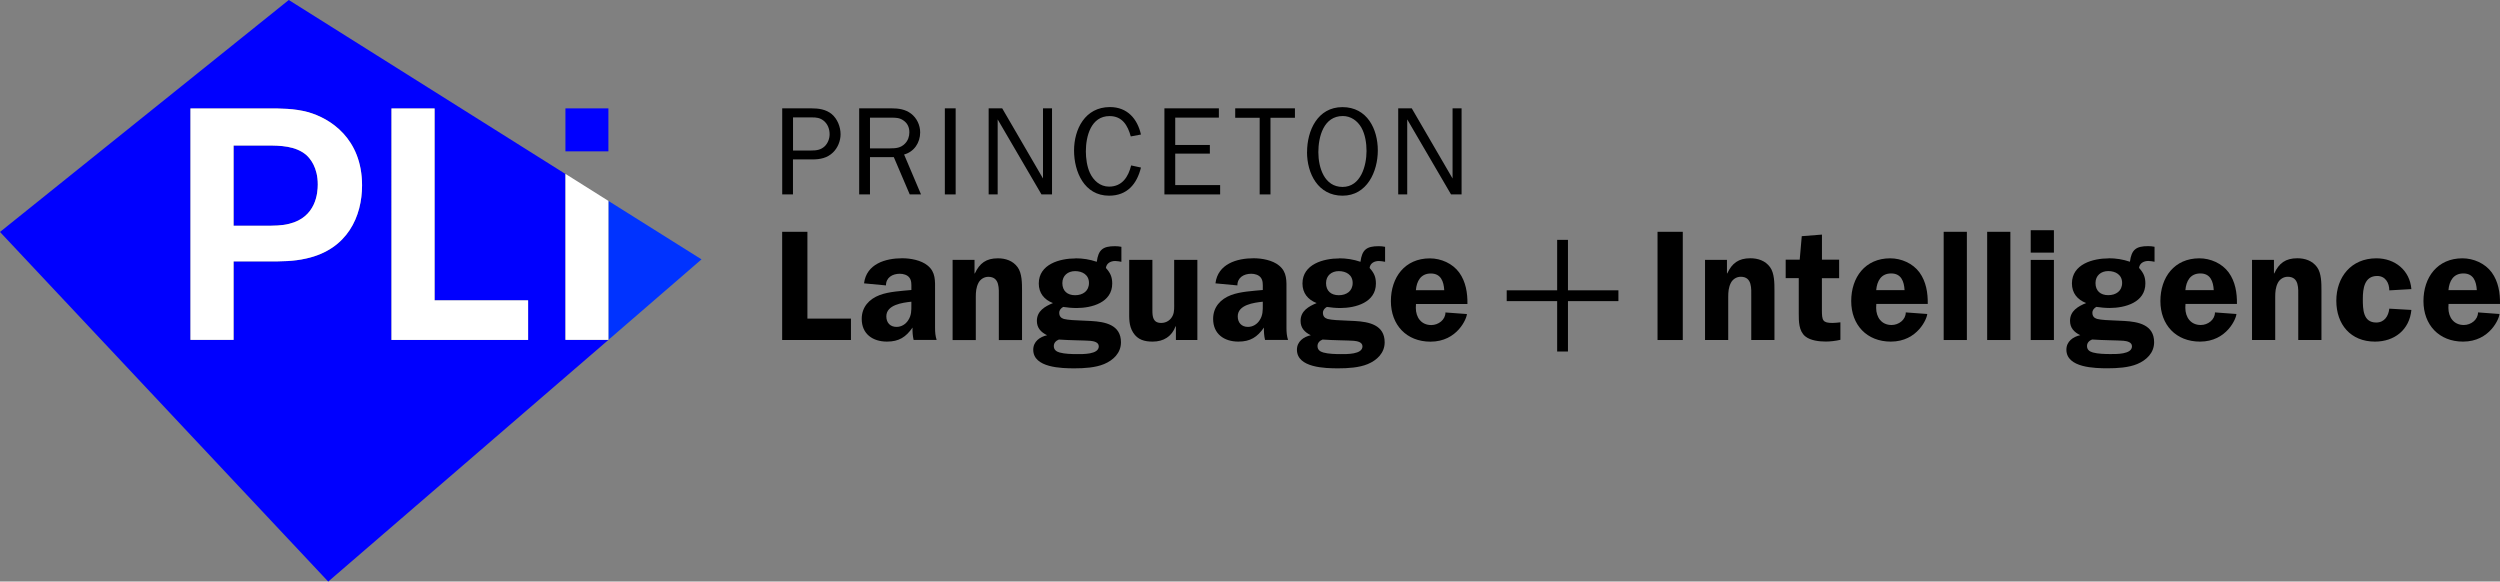 <?xml version="1.0" encoding="UTF-8"?>
<svg id="Layer_1" data-name="Layer 1" xmlns="http://www.w3.org/2000/svg" viewBox="0 0 474.23 110.31">
  <rect x="0" y="0" width="474.23" height="110.31" fill="#808080" stroke="none"/>
  <defs>
    <style>
      .cls-1 {
        fill: #03f;
      }

      .cls-2 {
        fill: blue;
      }

      .cls-3 {
        fill: #fff;
      }
    </style>
  </defs>
  <g>
    <g>
      <path d="m161.42,60.43v4.07h-13.05v-20.53h4.79v16.46h8.26Z"/>
      <path d="m173.31,64.5c-.18-.78-.24-1.59-.21-2.36-1.26,1.8-2.57,2.66-4.85,2.66-2.69,0-4.79-1.44-4.79-4.31,0-2.24,1.41-3.77,3.41-4.52,1.74-.66,4.16-.78,6.01-.96v-.36c0-.66.06-1.44-.39-2-.39-.51-1.14-.72-1.8-.72-1.41,0-2.63.72-2.63,2.21l-4.16-.39c.45-3.68,4.04-4.76,7.24-4.76,1.56,0,3.59.36,4.82,1.38,1.56,1.26,1.41,2.93,1.41,4.76v7.09c0,.78.06,1.53.3,2.27h-4.37Zm-.42-7.27c-1.68.18-4.76.57-4.76,2.78,0,1.2.72,2,1.94,2,.9,0,1.71-.48,2.21-1.26.63-.96.6-1.86.6-2.93v-.6Z"/>
      <path d="m180.7,49.3h4.16v2.57h.06c.9-1.94,2.15-2.87,4.37-2.87,1.44,0,2.84.45,3.74,1.68.84,1.14.84,3.05.84,4.43v9.4h-4.4v-8.17c0-1.56.21-3.83-2-3.83-.78,0-1.5.45-1.86,1.14-.45.87-.51,1.74-.51,2.69v8.17h-4.4v-15.2Z"/>
      <path d="m204.01,49c1.38,0,2.72.21,4.04.66.3-2.3,1.17-2.96,3.44-2.96.42,0,.81.03,1.23.12v2.84c-.39-.06-.78-.15-1.17-.15-.84,0-1.65.39-1.77,1.32.84.93,1.2,1.68,1.2,2.96,0,3.59-3.86,4.64-6.76,4.64-.84,0-1.77-.09-2.54-.21-.42.24-.75.6-.75,1.11,0,.63.3.99.87,1.17.78.21,2.39.27,3.26.3l1.92.09c2.66.15,5.66.72,5.66,4.04,0,2.03-1.47,3.41-3.2,4.13-1.65.69-3.8.81-5.6.81-2.42,0-7.84-.09-7.84-3.53,0-1.56,1.26-2.45,2.63-2.75-1.17-.57-1.94-1.38-1.94-2.72,0-1.89,1.53-2.75,3.05-3.38-1.65-.63-2.69-1.89-2.69-3.71,0-3.68,4.01-4.76,6.97-4.76Zm2.81,15.65c-1.05-.09-3.95-.09-5.96-.24-.54.21-.96.63-.96,1.23,0,.72.48,1.05,1.11,1.23.96.27,2.33.3,3.29.3,1.08,0,4.13.09,4.13-1.47,0-.81-.99-.99-1.62-1.05Zm-5.3-10.95c0,1.5.96,2.3,2.42,2.3s2.63-.78,2.63-2.33-1.26-2.24-2.63-2.24-2.42.84-2.42,2.27Z"/>
      <path d="m223.06,64.5v-2.6h-.06c-.72,1.92-2.27,2.9-4.34,2.9-1.53,0-2.84-.33-3.71-1.71-.84-1.32-.75-2.75-.75-4.22v-9.58h4.4v9.58c0,1.23.12,2.39,1.68,2.39.99,0,1.83-.57,2.21-1.47.3-.69.24-1.56.24-2.33v-8.17h4.4v15.2h-4.07Z"/>
      <path d="m239.97,64.5c-.18-.78-.24-1.59-.21-2.36-1.26,1.8-2.57,2.66-4.85,2.66-2.69,0-4.79-1.44-4.79-4.31,0-2.24,1.41-3.77,3.41-4.52,1.74-.66,4.16-.78,6.01-.96v-.36c0-.66.06-1.44-.39-2-.39-.51-1.14-.72-1.8-.72-1.41,0-2.63.72-2.63,2.21l-4.16-.39c.45-3.68,4.04-4.76,7.24-4.76,1.56,0,3.59.36,4.82,1.38,1.56,1.26,1.41,2.93,1.41,4.76v7.09c0,.78.06,1.53.3,2.27h-4.37Zm-.42-7.27c-1.68.18-4.76.57-4.76,2.78,0,1.2.72,2,1.94,2,.9,0,1.71-.48,2.21-1.26.63-.96.6-1.86.6-2.93v-.6Z"/>
      <path d="m254.03,49c1.38,0,2.72.21,4.04.66.3-2.3,1.17-2.96,3.44-2.96.42,0,.81.03,1.23.12v2.84c-.39-.06-.78-.15-1.17-.15-.84,0-1.65.39-1.77,1.32.84.93,1.2,1.68,1.2,2.96,0,3.59-3.86,4.64-6.76,4.64-.84,0-1.77-.09-2.54-.21-.42.24-.75.6-.75,1.11,0,.63.3.99.87,1.17.78.21,2.39.27,3.26.3l1.92.09c2.66.15,5.66.72,5.66,4.04,0,2.03-1.47,3.41-3.2,4.13-1.65.69-3.8.81-5.6.81-2.42,0-7.84-.09-7.84-3.53,0-1.56,1.26-2.45,2.63-2.75-1.17-.57-1.94-1.38-1.94-2.72,0-1.89,1.53-2.75,3.05-3.38-1.65-.63-2.69-1.89-2.69-3.71,0-3.68,4.01-4.76,6.97-4.76Zm2.81,15.65c-1.05-.09-3.95-.09-5.96-.24-.54.21-.96.63-.96,1.23,0,.72.48,1.05,1.11,1.23.96.27,2.33.3,3.29.3,1.08,0,4.13.09,4.13-1.47,0-.81-.99-.99-1.62-1.05Zm-5.3-10.95c0,1.5.96,2.3,2.42,2.3s2.63-.78,2.63-2.33-1.26-2.24-2.63-2.24-2.42.84-2.42,2.27Z"/>
      <path d="m268.6,57.65l-.03.75c0,1.8,1.02,3.26,2.93,3.26,1.35,0,2.69-.99,2.69-2.39l4.07.3c0,.75-1.77,5.24-6.91,5.24-4.55,0-7.51-3.17-7.51-7.69s2.66-8.11,7.39-8.11c2.12,0,4.31.96,5.57,2.69,1.26,1.74,1.59,3.89,1.56,5.96h-9.76Zm5.36-2.6c-.09-1.65-.63-3.17-2.54-3.17s-2.69,1.44-2.84,3.17h5.39Z"/>
      <path d="m319.21,64.5h-4.79v-20.53h4.79v20.53Z"/>
      <path d="m323.43,49.29h4.16v2.57h.06c.9-1.94,2.15-2.87,4.37-2.87,1.44,0,2.84.45,3.74,1.68.84,1.14.84,3.05.84,4.43v9.4h-4.4v-8.17c0-1.56.21-3.83-2-3.83-.78,0-1.5.45-1.86,1.14-.45.87-.51,1.74-.51,2.69v8.17h-4.4v-15.2Z"/>
      <path d="m348.86,52.77h-3.26v6.04c0,2,.15,2.45,2.04,2.45.39,0,.96-.06,1.47-.12v3.32c-.87.21-1.94.33-2.75.33-1.26,0-2.93-.18-3.92-.99-1.23-1.02-1.23-2.84-1.23-4.34v-6.7h-2.48v-3.5h2.66l.39-4.46,3.83-.3v4.76h3.26v3.5Z"/>
      <path d="m355.92,57.64l-.03.75c0,1.8,1.02,3.26,2.93,3.26,1.35,0,2.69-.99,2.69-2.39l4.07.3c0,.75-1.77,5.24-6.91,5.24-4.55,0-7.51-3.17-7.51-7.69s2.66-8.11,7.39-8.11c2.12,0,4.31.96,5.57,2.69,1.26,1.74,1.59,3.89,1.56,5.96h-9.76Zm5.36-2.6c-.09-1.65-.63-3.17-2.54-3.17s-2.69,1.44-2.84,3.17h5.39Z"/>
      <path d="m368.7,43.97h4.4v20.53h-4.4v-20.53Z"/>
      <path d="m376.95,43.97h4.4v20.53h-4.4v-20.53Z"/>
      <path d="m389.61,47.92h-4.4v-4.25h4.4v4.25Zm0,16.58h-4.4v-15.2h4.4v15.2Z"/>
      <path d="m399.99,48.99c1.38,0,2.72.21,4.04.66.3-2.3,1.17-2.96,3.44-2.96.42,0,.81.03,1.23.12v2.84c-.39-.06-.78-.15-1.17-.15-.84,0-1.65.39-1.77,1.32.84.93,1.2,1.68,1.2,2.96,0,3.59-3.86,4.64-6.76,4.64-.84,0-1.77-.09-2.54-.21-.42.24-.75.6-.75,1.11,0,.63.3.99.87,1.17.78.21,2.39.27,3.26.3l1.92.09c2.66.15,5.66.72,5.66,4.04,0,2.03-1.47,3.41-3.2,4.13-1.65.69-3.8.81-5.6.81-2.42,0-7.84-.09-7.84-3.53,0-1.56,1.26-2.45,2.63-2.75-1.17-.57-1.94-1.38-1.94-2.72,0-1.89,1.53-2.75,3.05-3.38-1.65-.63-2.69-1.89-2.69-3.71,0-3.68,4.01-4.76,6.97-4.76Zm2.81,15.65c-1.05-.09-3.95-.09-5.95-.24-.54.21-.96.63-.96,1.23,0,.72.48,1.05,1.11,1.23.96.27,2.33.3,3.29.3,1.08,0,4.13.09,4.13-1.47,0-.81-.99-.99-1.62-1.05Zm-5.3-10.95c0,1.5.96,2.3,2.42,2.3s2.63-.78,2.63-2.33-1.26-2.24-2.63-2.24-2.42.84-2.42,2.27Z"/>
      <path d="m414.57,57.64l-.03.75c0,1.8,1.02,3.26,2.93,3.26,1.35,0,2.69-.99,2.69-2.39l4.07.3c0,.75-1.77,5.24-6.91,5.24-4.55,0-7.51-3.17-7.51-7.69s2.66-8.11,7.39-8.11c2.12,0,4.31.96,5.57,2.69,1.26,1.74,1.59,3.89,1.56,5.96h-9.76Zm5.36-2.6c-.09-1.65-.63-3.17-2.54-3.17s-2.69,1.44-2.84,3.17h5.39Z"/>
      <path d="m427.19,49.29h4.16v2.57h.06c.9-1.94,2.15-2.87,4.37-2.87,1.44,0,2.84.45,3.74,1.68.84,1.14.84,3.05.84,4.43v9.4h-4.4v-8.17c0-1.56.21-3.83-2-3.83-.78,0-1.5.45-1.86,1.14-.45.87-.51,1.74-.51,2.69v8.17h-4.4v-15.2Z"/>
      <path d="m453.23,55.07c0-1.38-.72-2.72-2.3-2.72-2.42,0-2.72,2.39-2.72,4.34s.03,4.49,2.54,4.49c1.56,0,2.33-1.23,2.48-2.63l4.19.24c-.36,3.77-3.2,6.01-6.91,6.01-4.61,0-7.33-3.26-7.33-7.75s2.81-8.05,7.6-8.05c3.53,0,6.34,2.27,6.64,5.84l-4.19.24Z"/>
      <path d="m464.47,57.64l-.03.75c0,1.8,1.02,3.26,2.93,3.26,1.35,0,2.69-.99,2.69-2.39l4.07.3c0,.75-1.77,5.24-6.91,5.24-4.55,0-7.51-3.17-7.51-7.69s2.66-8.11,7.39-8.11c2.12,0,4.31.96,5.57,2.69,1.26,1.74,1.59,3.89,1.56,5.96h-9.76Zm5.36-2.6c-.09-1.65-.63-3.17-2.54-3.17s-2.69,1.44-2.84,3.17h5.39Z"/>
    </g>
    <g>
      <path d="m148.38,36.88v-16.33h5.47c1.4,0,2.81.17,3.93,1.1,1.07.9,1.67,2.43,1.67,3.81,0,1.26-.52,2.57-1.43,3.45-1.09,1.07-2.45,1.33-3.93,1.33h-3.67v6.64h-2.05Zm5.5-8.33c.98,0,1.83-.1,2.59-.83.59-.6.9-1.43.9-2.26,0-.98-.36-1.95-1.14-2.57-.69-.55-1.38-.62-2.21-.62h-3.59v6.28h3.45Z"/>
      <path d="m172.57,36.88l-3.02-7.07h-4.52v7.07h-2.05v-16.33h6.12c1.33,0,2.62.17,3.71,1,1.1.83,1.74,2.19,1.74,3.57,0,1.93-1.14,3.67-3.05,4.19l3.21,7.57h-2.14Zm-3.71-8.74c1.09,0,2-.07,2.81-.9.57-.57.83-1.36.83-2.14,0-.95-.36-1.74-1.14-2.26-.71-.5-1.4-.52-2.26-.52h-4.07v5.83h3.83Z"/>
      <path d="m179.23,36.88v-16.33h2.05v16.33h-2.05Z"/>
      <path d="m199.56,36.88h-2l-8.31-14.23v14.23h-1.71v-16.33h2.57l7.74,13.31v-13.31h1.71v16.33Z"/>
      <path d="m216.43,31.79c-.76,3.09-2.59,5.33-6.05,5.33-4.71,0-6.64-4.55-6.64-8.57s2.07-8.24,6.81-8.24c3.28,0,5.21,2.21,5.88,5.21l-1.93.36c-.57-2.07-1.59-3.86-4.02-3.86-3.55,0-4.5,3.86-4.5,6.69,0,1.29.21,2.88.76,4.07.67,1.45,1.93,2.62,3.64,2.62,2.5,0,3.67-1.88,4.19-4.02l1.86.4Z"/>
      <path d="m231.45,36.88h-10.57v-16.33h10.33v1.76h-8.28v5.19h6.57v1.64h-6.57v5.97h8.52v1.76Z"/>
      <path d="m241,36.88h-2.05v-14.54h-4.64v-1.79h11.33v1.79h-4.64v14.54Z"/>
      <path d="m247.94,28.84c0-4.07,2-8.52,6.71-8.52s6.71,4.19,6.71,8.21-2.05,8.59-6.69,8.59-6.74-4.19-6.74-8.28Zm11.28-.19c0-1.45-.24-3.14-.98-4.45-.74-1.29-2-2.19-3.52-2.19-3.64,0-4.64,3.93-4.64,6.86s1.14,6.59,4.59,6.59,4.55-4,4.55-6.81Z"/>
      <path d="m277.25,36.88h-2l-8.31-14.23v14.23h-1.71v-16.33h2.57l7.74,13.31v-13.31h1.71v16.33Z"/>
    </g>
    <polygon points="307 55.07 307 57.12 297.43 57.12 297.43 66.68 295.38 66.68 295.38 57.12 285.81 57.12 285.81 55.07 295.38 55.07 295.38 45.5 297.43 45.5 297.43 55.07 307 55.07"/>
  </g>
  <g>
    <g>
      <g>
        <path class="cls-2" d="m36.13,20.57h14.71c2.42,0,4.97,0,7.52.68,4.29,1.18,10.32,5.03,10.32,13.92,0,5.84-2.73,12.12-10.57,13.86-2.42.56-4.72.56-7.4.56h-6.4v14.88h-8.18V20.57Zm8.18,7.02v15.23h5.9c1.74,0,3.23,0,4.66-.37,5.1-1.24,5.41-5.9,5.41-7.46,0-3.23-1.43-4.91-2.18-5.59-2.05-1.74-4.91-1.8-7.58-1.8h-6.21Zm29.95-7.02h8.18s0,36.4,0,36.4h17.74v7.51h-25.92V20.57ZM0,44l62.26,66.32,53.15-45.84-8.15-.03v-31.45L54.78,0,0,44Z"/>
        <polygon class="cls-1" points="133.07 49.2 115.41 38.11 115.41 64.47 133.07 49.2"/>
      </g>
      <rect class="cls-2" x="107.26" y="20.56" width="8.15" height="8.15"/>
    </g>
    <g>
      <polygon class="cls-3" points="115.41 38.11 107.26 32.98 107.26 64.47 115.41 64.47 115.41 38.11"/>
      <path class="cls-3" d="m36.13,20.57h14.71c2.42,0,4.97,0,7.52.68,4.29,1.18,10.32,5.03,10.32,13.92,0,5.84-2.73,12.12-10.57,13.86-2.42.56-4.72.56-7.4.56h-6.4v14.88h-8.18V20.57Zm8.18,7.02v15.23h5.9c1.74,0,3.23,0,4.66-.37,5.1-1.24,5.41-5.9,5.41-7.46,0-3.23-1.43-4.91-2.18-5.59-2.05-1.74-4.91-1.8-7.58-1.8h-6.21Zm29.95-7.02h8.18s0,36.4,0,36.4h17.74v7.51h-25.92V20.57Z"/>
    </g>
  </g>
</svg>